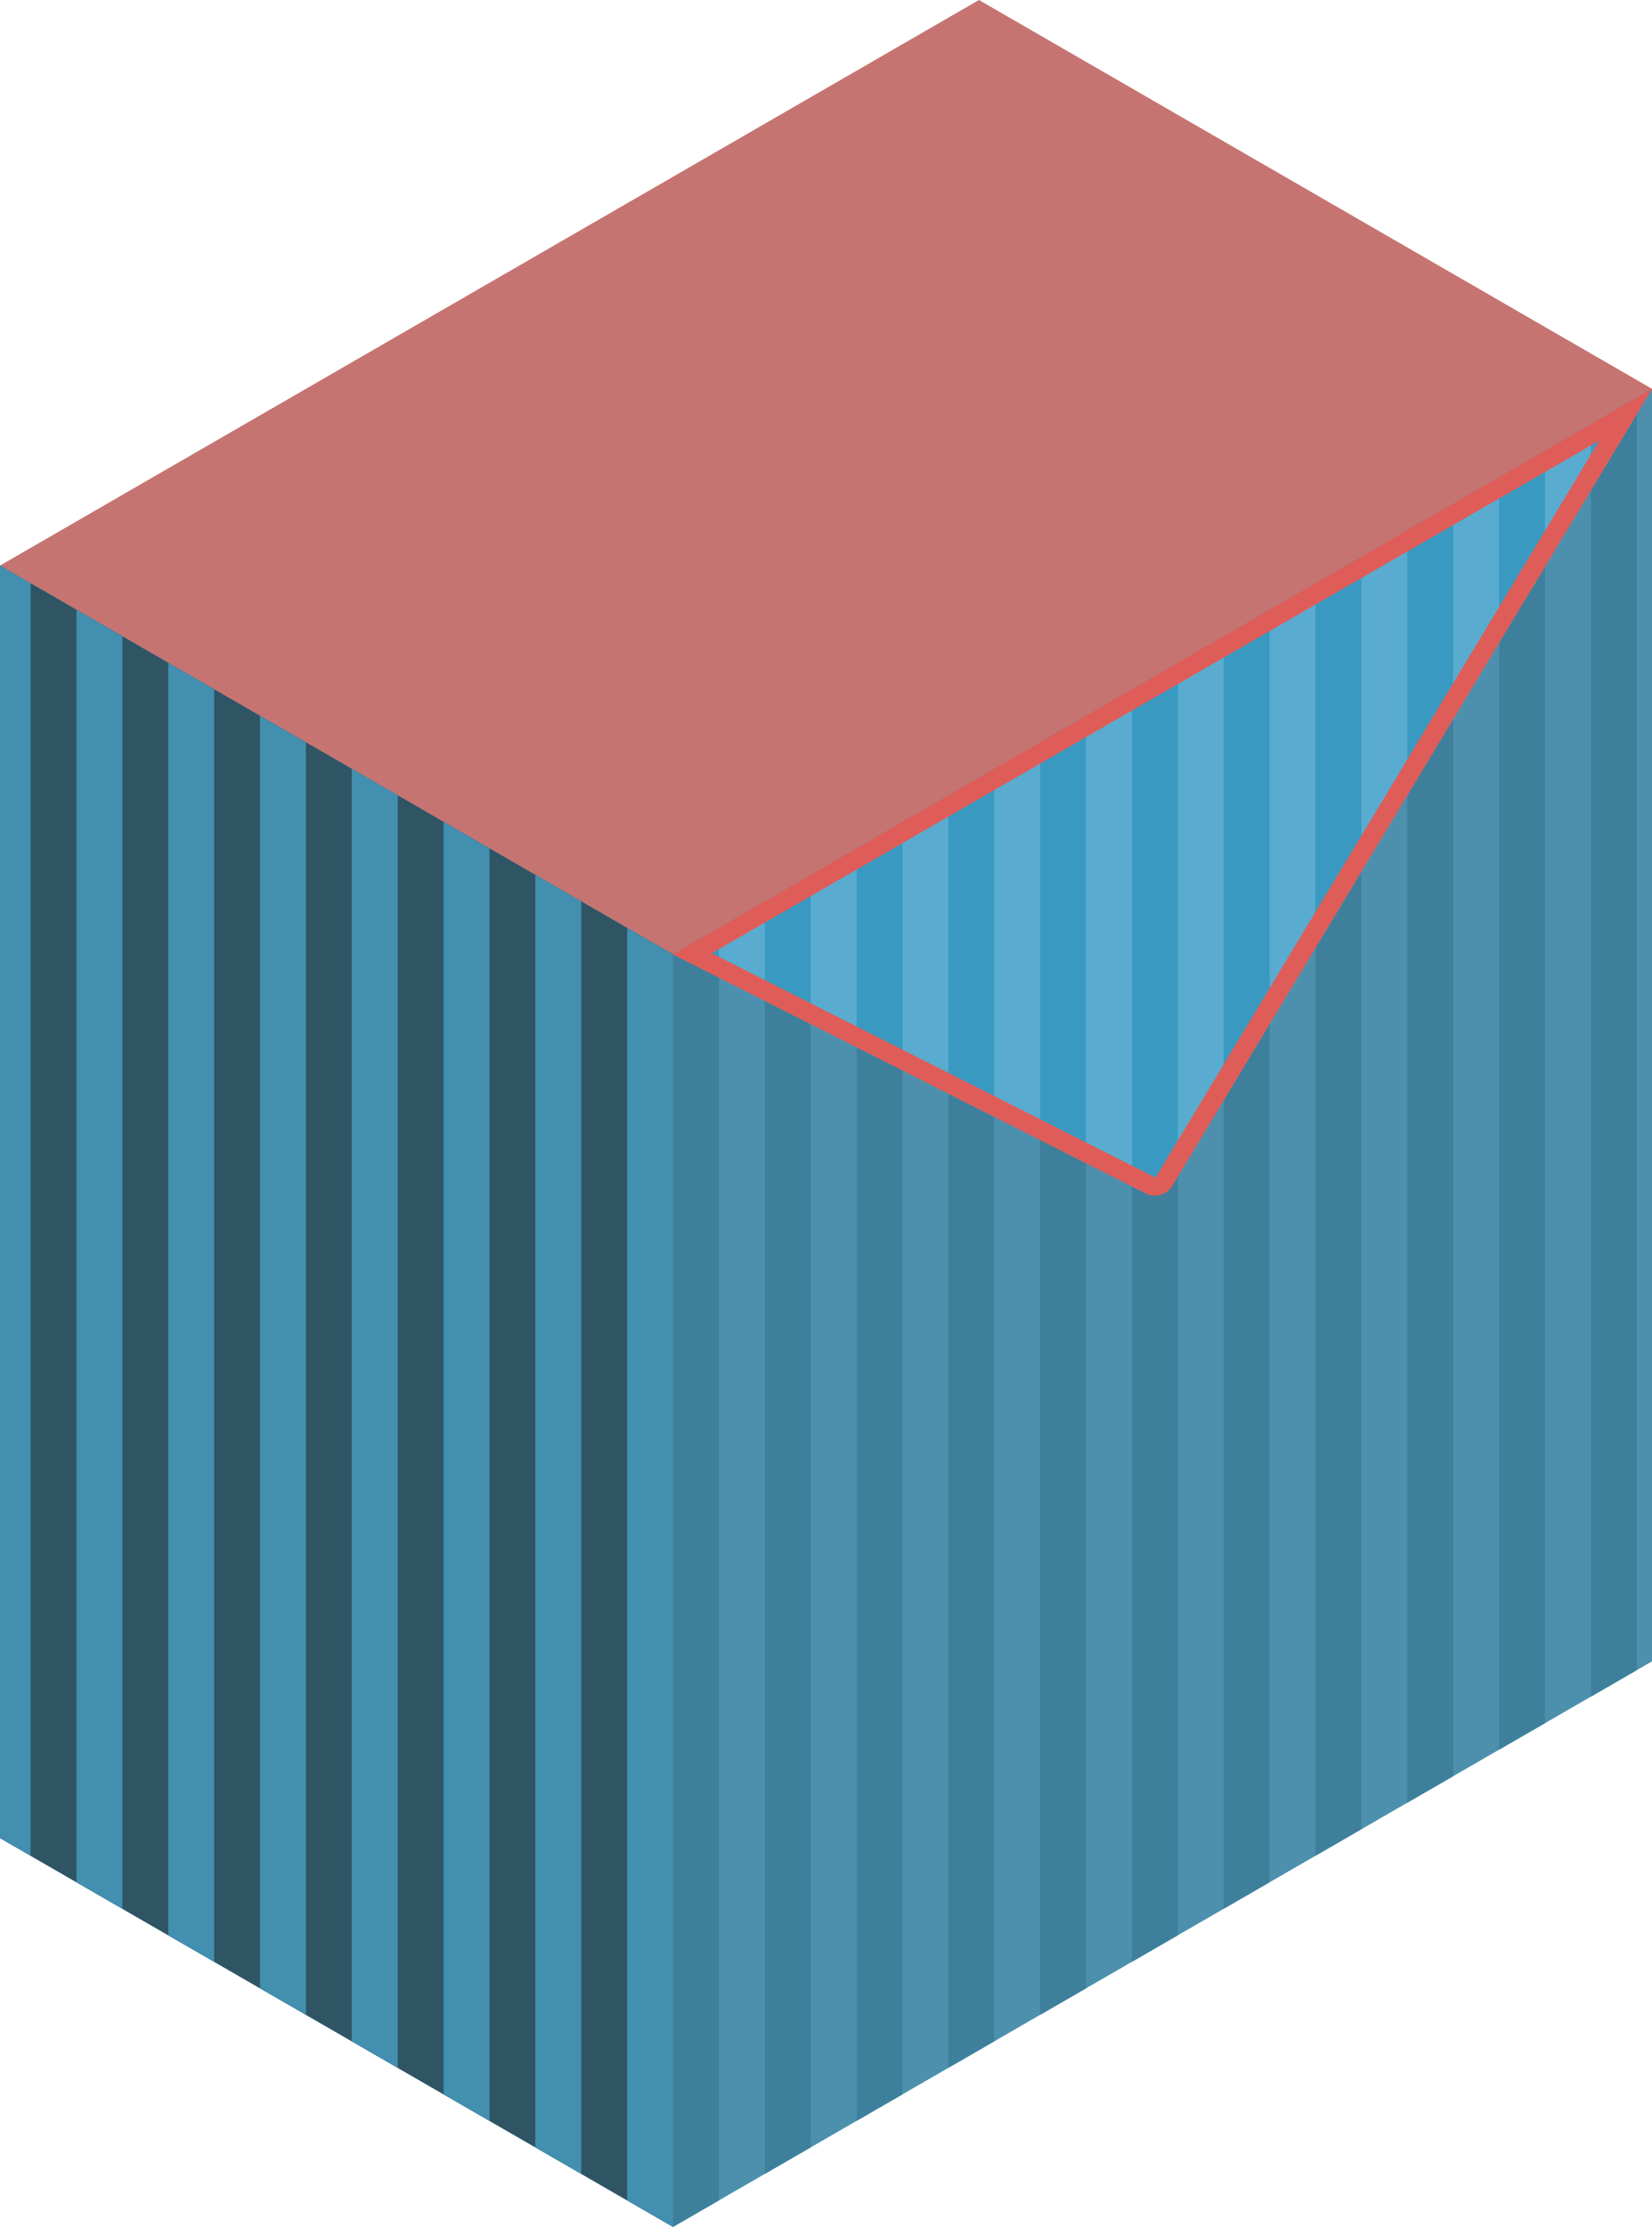 <svg id="Layer_1" data-name="Layer 1" xmlns="http://www.w3.org/2000/svg" viewBox="0 0 270 363.73">
  <defs>
    <style>
      .top-dark {
        fill: #c67471;
      }

      .curtain-R-prim-dark-light {
        fill: #4d90ad;
      }

      .curtain-L-prim-dark {
        fill: #2f5565;
      }

      .curtain-R-prim-dark {
        fill: #3e809c;
      }

      .curtain-L-prim-light {
        fill: #438fb0;
      }

      .curtain-R-prim-light {
        fill: #59acd0;
      }

      .curtain-R-prim-light-dark {
        fill: #3999c1;
      }

      .cls-1 {
        fill: #df5d58;
      }
    </style>
  </defs>
  <title>Artboard 20</title>
  <g id="root">
    <path id="anchor_0_155.884_270" class="top-dark" d="M0,103.923V92.376L160,0,270,63.508V75.055L110,167.431Z"/>
    <path id="Path" class="curtain-R-prim-dark-light" d="M270,63.508,110,155.884,0,92.376V300.222L110,363.73l160-92.376Z"/>
    <path id="Path-2" data-name="Path" class="curtain-L-prim-dark" d="M0,92.376l110,63.508V363.73L0,300.222Z"/>
    <path id="Path-3" data-name="Path" class="curtain-R-prim-dark" d="M110,155.884l7.5-4.33V359.4l-7.5,4.33Z"/>
    <path id="Path-4" data-name="Path" class="curtain-L-prim-light" d="M110,155.884l-7.5-4.33V359.4l7.5,4.33Z"/>
    <path id="Path-5" data-name="Path" class="curtain-R-prim-dark" d="M140,138.564l7.5-4.331V342.08l-7.5,4.33Z"/>
    <path id="Path-6" data-name="Path" class="curtain-L-prim-light" d="M80,138.564l-7.5-4.331V342.08l7.5,4.33Z"/>
    <path id="Path-7" data-name="Path" class="curtain-R-prim-dark" d="M170,121.243l7.5-4.33V324.759l-7.5,4.33Z"/>
    <path id="Path-8" data-name="Path" class="curtain-L-prim-light" d="M50,121.243l-7.5-4.33V324.759l7.5,4.33Z"/>
    <path id="Path-9" data-name="Path" class="curtain-L-prim-light" d="M20,103.923l-7.5-4.331V307.439l7.5,4.33Z"/>
    <path id="Path-10" data-name="Path" class="curtain-R-prim-dark" d="M200,103.923l7.5-4.331V307.439l-7.5,4.33Z"/>
    <path id="Path-11" data-name="Path" class="curtain-R-prim-dark" d="M230,86.602l7.5-4.33V290.118l-7.5,4.33Z"/>
    <path id="Path-12" data-name="Path" class="curtain-R-prim-dark" d="M260,69.282l7.5-4.331V272.798l-7.5,4.33Z"/>
    <path id="Path-13" data-name="Path" class="curtain-R-prim-dark" d="M125,147.224l7.5-4.33V350.74l-7.5,4.33Z"/>
    <path id="Path-14" data-name="Path" class="curtain-L-prim-light" d="M95,147.224l-7.5-4.33V350.74l7.5,4.33Z"/>
    <path id="Path-15" data-name="Path" class="curtain-R-prim-dark" d="M155,129.903l7.5-4.33V333.419l-7.5,4.33Z"/>
    <path id="Path-16" data-name="Path" class="curtain-L-prim-light" d="M65,129.903l-7.5-4.33V333.419l7.5,4.33Z"/>
    <path id="Path-17" data-name="Path" class="curtain-L-prim-light" d="M35,112.583l-7.5-4.33V316.099l7.5,4.33Z"/>
    <path id="Path-18" data-name="Path" class="curtain-L-prim-light" d="M5,95.262,0,92.375V300.222l5,2.886Z"/>
    <path id="Path-19" data-name="Path" class="curtain-R-prim-dark" d="M185,112.583l7.5-4.33V316.099l-7.5,4.33Z"/>
    <path id="Path-20" data-name="Path" class="curtain-R-prim-dark" d="M215,95.262l7.5-4.33V298.778l-7.5,4.33Z"/>
    <path id="Path-21" data-name="Path" class="curtain-R-prim-dark" d="M245,77.942l7.5-4.33V281.458l-7.5,4.33Z"/>
    <path id="Mask" class="curtain-R-prim-light" d="M110,155.884,270,63.508,191.548,193.729a3.285,3.285,0,0,1-4.226,1.217Z"/>
    <g>
      <polygon class="curtain-R-prim-light-dark" points="117.5 151.554 110 155.884 117.5 159.673 117.5 151.554"/>
      <polygon class="curtain-R-prim-light-dark" points="147.5 134.234 140 138.564 140 171.04 147.5 174.829 147.5 134.234"/>
      <polygon class="curtain-R-prim-light-dark" points="177.5 116.913 170 121.243 170 186.195 177.5 189.984 177.5 116.913"/>
      <polygon class="curtain-R-prim-light-dark" points="207.5 99.592 200 103.923 200 179.699 207.5 167.251 207.5 99.592"/>
      <polygon class="curtain-R-prim-light-dark" points="237.5 82.272 230 86.602 230 129.903 237.5 117.454 237.5 82.272"/>
      <polygon class="curtain-R-prim-light-dark" points="267.5 64.951 260 69.281 260 80.107 267.5 67.658 267.5 64.951"/>
      <polygon class="curtain-R-prim-light-dark" points="125 163.462 132.5 167.251 132.5 142.894 125 147.224 125 163.462"/>
      <polygon class="curtain-R-prim-light-dark" points="162.5 125.573 155 129.903 155 178.617 162.5 182.406 162.5 125.573"/>
      <path class="curtain-R-prim-light-dark" d="M192.5,108.253l-7.5,4.33v81.19l2.322,1.173a3.285,3.285,0,0,0,4.226-1.217l.952-1.581Z"/>
      <polygon class="curtain-R-prim-light-dark" points="222.5 90.932 215 95.262 215 154.801 222.5 142.352 222.5 90.932"/>
      <polygon class="curtain-R-prim-light-dark" points="252.5 73.611 245 77.942 245 105.005 252.5 92.556 252.5 73.611"/>
    </g>
    <g>
      <path class="cls-1" d="M110,155.884l77.322,39.062a3.285,3.285,0,0,0,4.226-1.217L270,63.508Zm78.99,36.28a.273.273,0,0,1-.24.12.193.193,0,0,1-.08-.02l-72.37-36.56,145.13-83.78Z"/>
      <path class="cls-1" d="M110,155.884l77.322,39.062a3.285,3.285,0,0,0,4.226-1.217L270,63.508Zm78.99,36.28a.273.273,0,0,1-.24.12.193.193,0,0,1-.08-.02l-72.37-36.56,145.13-83.78Z"/>
    </g>
  </g>
</svg>
